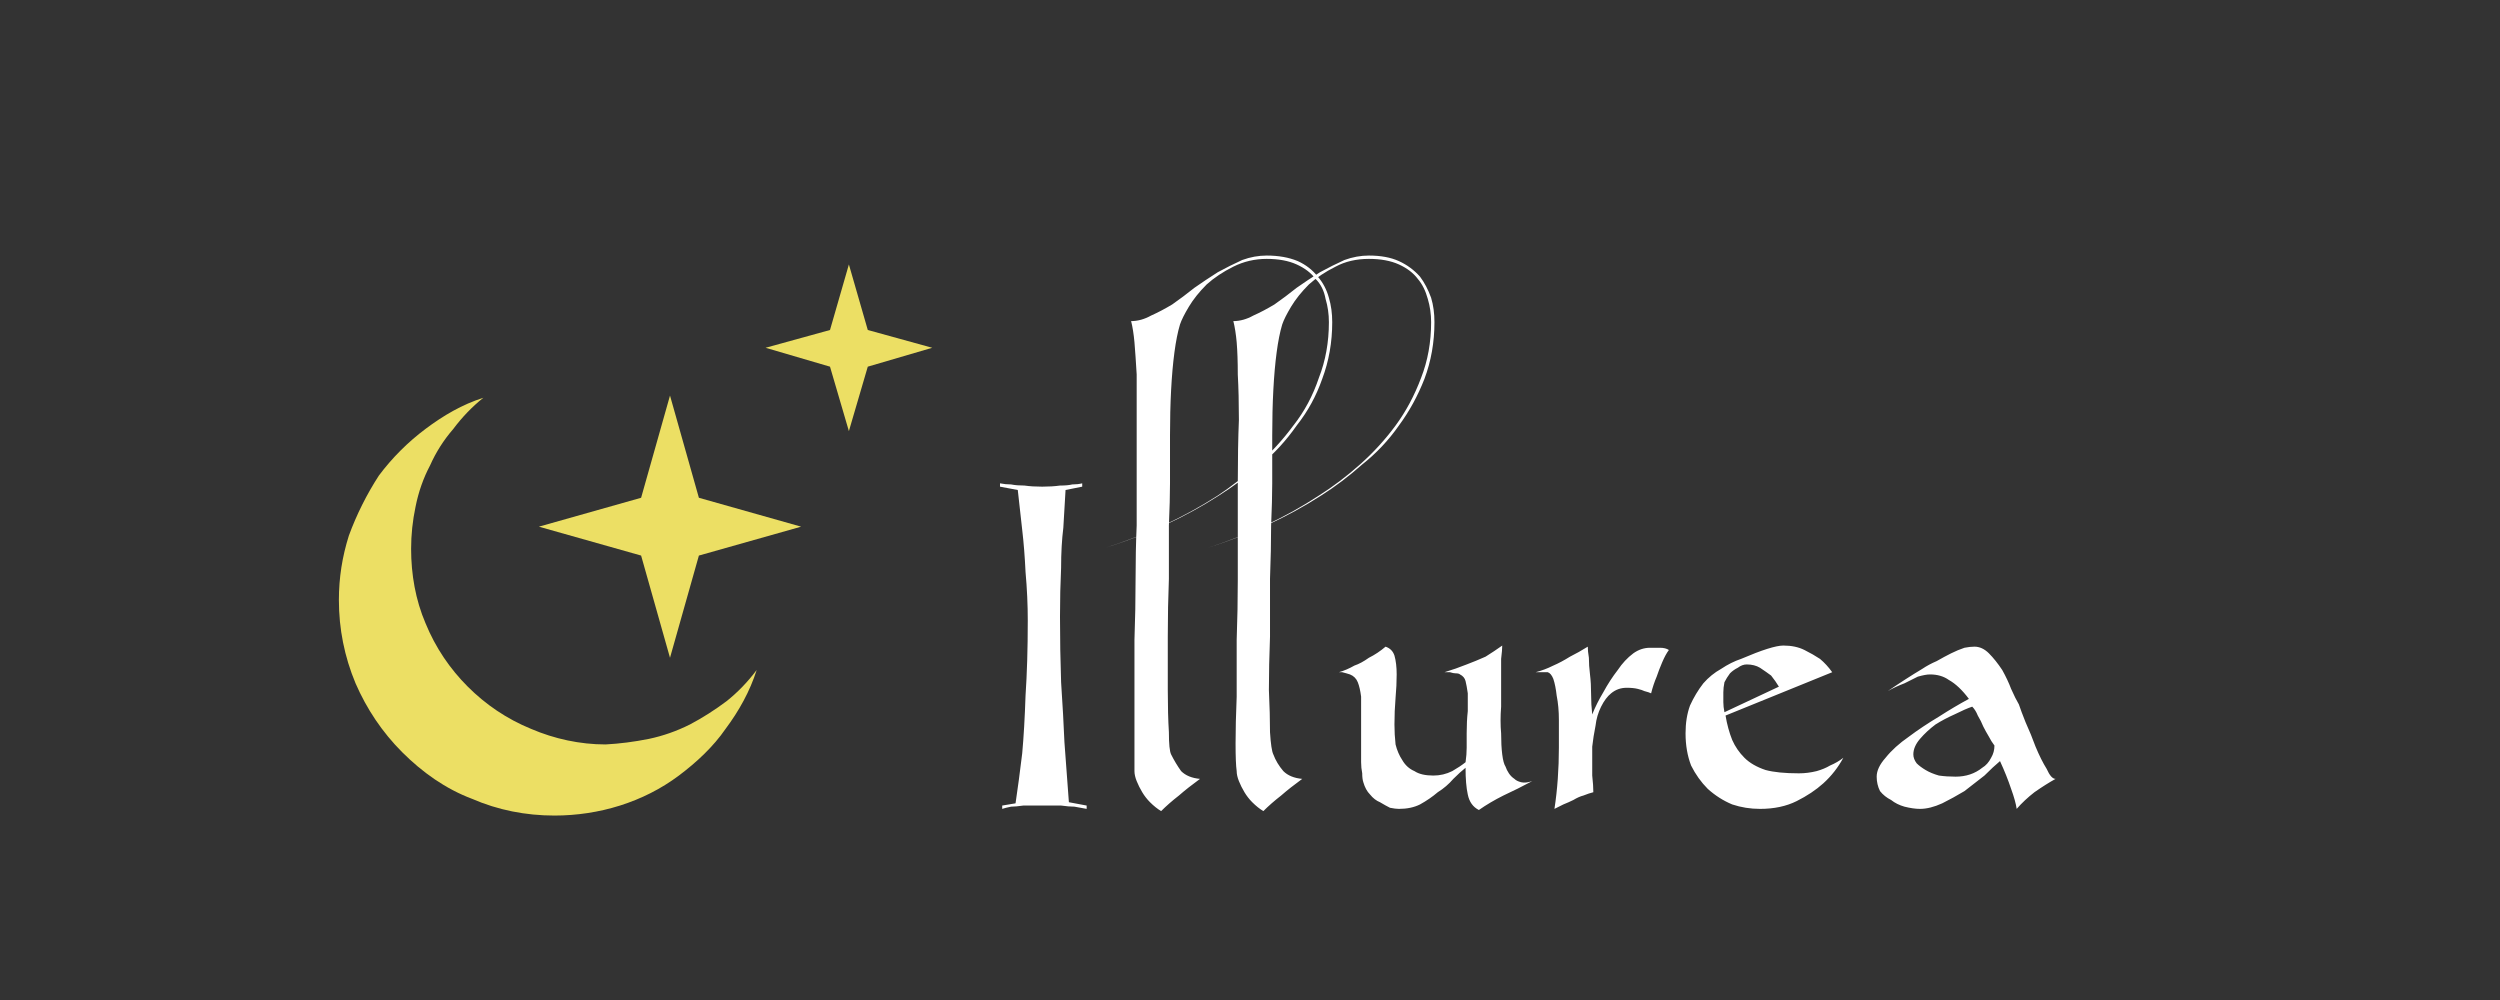 <svg version="1.2" xmlns="http://www.w3.org/2000/svg" viewBox="0 0 225 90" width="225" height="90">
	<rect x="0" y="0" width="225" height="90" fill="#333333" stroke="none"/>
	<title>default-monochrome-white</title>
	<style>
		.s0 { fill: #ffffff } 
		.s1 { fill: #ecdf64 } 
	</style>
	<g id="3bc8fbb8-6905-4e19-a68c-c54d1f83ad44">
		<path class="s0" d="m92.5 55.9q0-2.2-0.2-4.4-0.1-2.1-0.3-3.8-0.2-1.9-0.4-3.6l-1.6-0.3v-0.3q0.5 0.1 1 0.1 0.5 0.1 1.2 0.1 0.7 0.1 1.6 0.1 0.9 0 1.6-0.1 0.7 0 1.1-0.1 0.5 0 0.9-0.1v0.3l-1.5 0.3q-0.1 1.5-0.2 3.4-0.2 1.6-0.2 3.6-0.1 2.1-0.1 4.4 0 3 0.1 5.9 0.2 3 0.3 5.4 0.2 2.8 0.4 5.4l1.6 0.3v0.3q-0.5-0.1-1.1-0.2-0.5 0-1.2-0.1-0.8 0-1.7 0-1 0-1.7 0-0.7 0.1-1.1 0.1-0.5 0.1-0.8 0.2v-0.3l1.2-0.2q0.3-2 0.6-4.5 0.2-2.2 0.3-5.2 0.2-3 0.2-6.7zm13.7-26.7q-0.3 1-0.5 2.5-0.2 1.5-0.3 3.4-0.1 1.9-0.1 4.1 0 2.1 0 4.3 0 1.5-0.1 3.8 0 2.2 0 4.8-0.1 2.5-0.1 5.2 0 2.6 0 4.8 0 2.2 0.1 3.8 0 1.6 0.2 2 0.4 0.8 0.9 1.5 0.6 0.6 1.7 0.7-1.1 0.8-1.9 1.5-0.9 0.7-1.6 1.4-0.5-0.3-1-0.8-0.4-0.4-0.7-0.9-0.3-0.5-0.5-1-0.2-0.5-0.2-0.9 0-0.7 0-2.5 0-1.8 0-4.2 0-2.4 0-5.1 0.1-2.8 0.1-5.4 0-2.6 0.1-4.9 0-2.3 0-3.8 0-3.3 0-5.7 0-2.3 0-4.1-0.1-1.7-0.2-2.9-0.1-1.1-0.3-1.9 0.9 0 1.8-0.5 0.9-0.4 1.9-1 1-0.7 2-1.5 1-0.7 2.1-1.4 1.1-0.6 2.2-1.1 1.1-0.4 2.2-0.4 1.6 0 2.8 0.5 1.1 0.5 1.8 1.4 0.7 0.8 1 1.9 0.3 1 0.3 2.2 0 2.7-0.9 5.1-0.8 2.3-2.3 4.2-1.4 2-3.2 3.5-1.9 1.6-3.8 2.8-4.5 2.9-10.2 4.7 5.6-1.8 10.1-4.7 1.8-1.2 3.6-2.8 1.8-1.6 3.2-3.5 1.5-1.9 2.3-4.3 0.9-2.3 0.9-5 0-1.1-0.3-2.1-0.2-1.1-0.9-1.8-0.6-0.8-1.7-1.3-1.1-0.5-2.7-0.5-1.6 0-3 0.7-1.4 0.7-2.4 1.6-1 1-1.6 2-0.6 1-0.8 1.6zm9.2 0q-0.3 1-0.5 2.5-0.2 1.5-0.3 3.4-0.1 1.9-0.1 4.1 0 2.1 0 4.3 0 1.5-0.1 3.8 0 2.2-0.1 4.8 0 2.5 0 5.2-0.1 2.6-0.1 4.8 0.1 2.2 0.1 3.8 0.1 1.6 0.3 2 0.3 0.8 0.9 1.5 0.6 0.6 1.7 0.7-1.1 0.8-1.9 1.5-0.9 0.7-1.6 1.4-0.5-0.3-1-0.8-0.4-0.4-0.7-0.9-0.3-0.5-0.5-1-0.2-0.5-0.2-0.9-0.1-0.7-0.1-2.5 0-1.8 0.1-4.2 0-2.4 0-5.1 0.1-2.8 0.1-5.4 0-2.6 0-4.9 0-2.3 0-3.8 0-3.3 0.1-5.7 0-2.3-0.1-4.1 0-1.7-0.1-2.9-0.1-1.1-0.3-1.9 0.9 0 1.8-0.5 0.9-0.4 1.9-1 1-0.7 2-1.5 1-0.7 2.1-1.4 1.1-0.6 2.2-1.1 1.1-0.4 2.2-0.4 1.6 0 2.7 0.5 1.1 0.5 1.9 1.4 0.6 0.8 1 1.9 0.3 1 0.3 2.2 0 2.7-0.9 5.1-0.9 2.3-2.3 4.2-1.4 2-3.3 3.5-1.8 1.6-3.7 2.8-4.5 2.9-10.2 4.7 5.6-1.8 10-4.7 1.9-1.2 3.7-2.8 1.8-1.6 3.2-3.5 1.4-1.9 2.3-4.3 0.9-2.3 0.9-5 0-1.1-0.3-2.1-0.3-1.1-0.9-1.8-0.6-0.8-1.7-1.3-1.1-0.5-2.7-0.5-1.7 0-3 0.7-1.4 0.7-2.4 1.6-1 1-1.6 2-0.6 1-0.8 1.6zm20.1 39.8q0.1 0.3 0.3 0.6 0.2 0.3 0.5 0.5 0.2 0.2 0.6 0.3 0.4 0.1 1-0.1-1.3 0.7-2.6 1.3-1.2 0.6-2.2 1.3-0.8-0.4-1-1.4-0.2-0.9-0.2-2.4-0.5 0.4-1.1 1-0.6 0.7-1.4 1.2-0.7 0.6-1.6 1.1-0.8 0.4-1.9 0.4-0.3 0-0.8-0.1-0.4-0.2-0.9-0.5-0.5-0.2-0.9-0.7-0.4-0.4-0.6-1.1-0.1-0.3-0.1-0.8-0.1-0.5-0.1-1 0-0.6 0-1.1 0-0.4 0-0.8 0-1.2 0-2.2 0-1 0-1.8-0.1-0.8-0.3-1.3-0.2-0.5-0.7-0.7-0.3-0.1-0.7-0.2-0.1 0-0.3 0 0.7-0.2 1.4-0.6 0.6-0.2 1.3-0.7 0.8-0.4 1.5-1 0.6 0.2 0.8 0.8 0.2 0.7 0.2 1.7 0 1-0.1 2.1-0.1 1.2-0.1 2.4 0 0.9 0.1 1.8 0.2 0.8 0.6 1.4 0.4 0.7 1.1 1 0.6 0.4 1.7 0.4 0.9 0 1.7-0.4 0.7-0.4 1.2-0.8 0.1-0.7 0.1-1.3 0-0.6 0-1.3 0-1.1 0.1-2 0-0.9 0-1.6-0.1-0.7-0.2-1.1-0.1-0.4-0.5-0.6-0.1-0.1-0.4-0.1-0.2 0-0.5-0.1-0.3 0-0.5 0 1-0.3 2-0.7 0.8-0.3 1.7-0.7 0.8-0.5 1.5-1 0 0.4-0.1 1.2 0 0.9 0 2 0 1.1 0 2.3-0.1 1.3 0 2.4 0 1.1 0.1 1.9 0.1 0.8 0.3 1.1zm13-10.7q0.4 0 0.9 0 0.5 0 0.8 0.2-0.3 0.4-0.6 1.1-0.3 0.7-0.5 1.3-0.3 0.7-0.5 1.5-0.2-0.1-0.6-0.2-0.2-0.1-0.6-0.2-0.4-0.1-1-0.1-0.8 0-1.4 0.5-0.5 0.4-0.9 1.2-0.4 0.8-0.5 1.7-0.2 1-0.3 1.9 0 1.7 0 2.6 0.1 0.9 0.1 1.5-0.4 0.1-0.9 0.3-0.4 0.1-0.9 0.4-0.4 0.2-0.9 0.4-0.4 0.2-0.8 0.4 0.2-1.3 0.3-2.7 0.1-1.4 0.1-2.8 0-1.3 0-2.5 0-1.2-0.2-2.2-0.1-0.9-0.3-1.5-0.2-0.5-0.5-0.6-0.1 0-0.3 0-0.2 0-0.4 0-0.2 0-0.4 0 0.8-0.2 1.6-0.6 0.7-0.3 1.5-0.8 0.8-0.4 1.6-0.9 0 0.4 0.1 1 0 0.7 0.1 1.5 0.1 0.8 0.1 1.8 0 0.9 0.1 1.8 0.4-1 1-2 0.6-1.1 1.3-2 0.6-0.9 1.4-1.5 0.7-0.5 1.5-0.5zm13.4 11.3q0.8 0 1.6-0.2 0.7-0.2 1.2-0.5 0.7-0.3 1.2-0.7-0.7 1.3-1.8 2.3-1 0.9-2.4 1.6-1.4 0.7-3.3 0.7-1.3 0-2.5-0.4-1.2-0.5-2.2-1.4-0.9-0.9-1.5-2.1-0.5-1.3-0.5-2.9 0-1.4 0.4-2.5 0.5-1.1 1.2-2 0.7-0.8 1.6-1.3 0.9-0.6 1.8-0.9 2.8-1.2 3.8-1.2 1.1 0 1.9 0.4 0.8 0.4 1.4 0.8 0.6 0.5 1.1 1.2l-9.6 3.9q0.2 1.2 0.6 2.2 0.4 0.9 1.1 1.6 0.7 0.7 1.9 1.1 1.1 0.3 3 0.3zm-4.7-9.8q-0.4 0-0.8 0.3-0.4 0.2-0.7 0.5-0.3 0.4-0.5 0.8-0.1 0.5-0.1 0.9 0 0.5 0 0.9 0 0.4 0.1 0.9l4.9-2.3q-0.3-0.5-0.7-1-0.4-0.3-1-0.7-0.5-0.3-1.2-0.3zm24.5 3.6q0.2 0.6 0.6 1.6 0.5 1.1 0.9 2.2 0.5 1.2 1 2 0.4 0.9 0.8 0.9-0.9 0.5-1.9 1.2-0.9 0.7-1.6 1.5-0.1-0.7-0.5-1.8-0.4-1.2-1-2.5-0.6 0.5-1.4 1.3-0.9 0.7-1.8 1.4-1 0.6-2 1.1-1.1 0.5-2 0.5-0.6 0-1.4-0.2-0.7-0.2-1.2-0.6-0.6-0.3-1-0.8-0.3-0.6-0.3-1.3 0-0.8 0.8-1.7 0.8-1 2.1-1.9 1.2-0.9 2.7-1.8 1.4-0.9 2.7-1.6-0.9-1.2-1.8-1.7-0.7-0.5-1.7-0.5-0.4 0-1.1 0.2-0.6 0.3-1.2 0.6-0.8 0.3-1.5 0.7 1.6-1.1 3.1-2 0.6-0.4 1.3-0.7 0.7-0.4 1.3-0.7 0.6-0.3 1.2-0.5 0.5-0.1 0.9-0.1 0.7 0 1.3 0.6 0.6 0.6 1.2 1.5 0.5 0.9 0.8 1.7 0.4 0.9 0.7 1.4zm-5.7 6.5q0.7 0 1.3-0.2 0.6-0.2 1.1-0.6 0.5-0.3 0.8-0.9 0.3-0.5 0.3-1.1-0.3-0.4-0.5-0.8-0.3-0.5-0.5-0.9-0.2-0.5-0.5-1-0.2-0.5-0.5-0.8-0.6 0.2-1.6 0.7-0.9 0.4-1.7 0.9-0.8 0.6-1.4 1.3-0.6 0.7-0.6 1.4 0 0.4 0.3 0.8 0.3 0.3 0.8 0.6 0.5 0.3 1.2 0.5 0.7 0.1 1.5 0.1z"/>
	</g>
	<g id="e9b93dd1-0656-434e-a738-6b04d440a957">
		<path class="s1" d="m43.5 35.8c-1.9 0.6-3.6 1.6-5.2 2.8-1.6 1.2-3 2.6-4.2 4.2-1.1 1.7-2 3.5-2.7 5.4-0.6 1.9-0.9 3.8-0.9 5.8 0 2.6 0.5 5.1 1.5 7.5 1 2.3 2.4 4.4 4.2 6.2 1.8 1.8 3.9 3.3 6.3 4.2 2.3 1 4.8 1.5 7.4 1.5 2 0 4-0.3 5.9-0.9 1.9-0.6 3.7-1.5 5.3-2.7 1.6-1.2 3.1-2.6 4.2-4.2 1.2-1.6 2.2-3.4 2.8-5.3q-1.2 1.6-2.7 2.8-1.6 1.2-3.3 2.1-1.8 0.9-3.7 1.3-2 0.4-3.9 0.5c-2.3 0-4.6-0.5-6.7-1.4-2.2-0.9-4.1-2.2-5.7-3.8-1.6-1.6-2.9-3.5-3.8-5.7-0.9-2.1-1.3-4.4-1.3-6.7q0-1.9 0.4-3.8 0.4-2 1.3-3.7 0.8-1.8 2.1-3.3 1.2-1.6 2.7-2.8z"/>
		<path class="s1" d="m57.7 44.8l2.6-9.2 2.6 9.2 9.2 2.6-9.2 2.6-2.6 9.2-2.6-9.2-9.2-2.6zm17-15.1l1.7-5.9 1.7 5.9 5.8 1.6-5.8 1.7-1.7 5.8-1.7-5.8-5.8-1.7z"/>
	</g>
</svg>